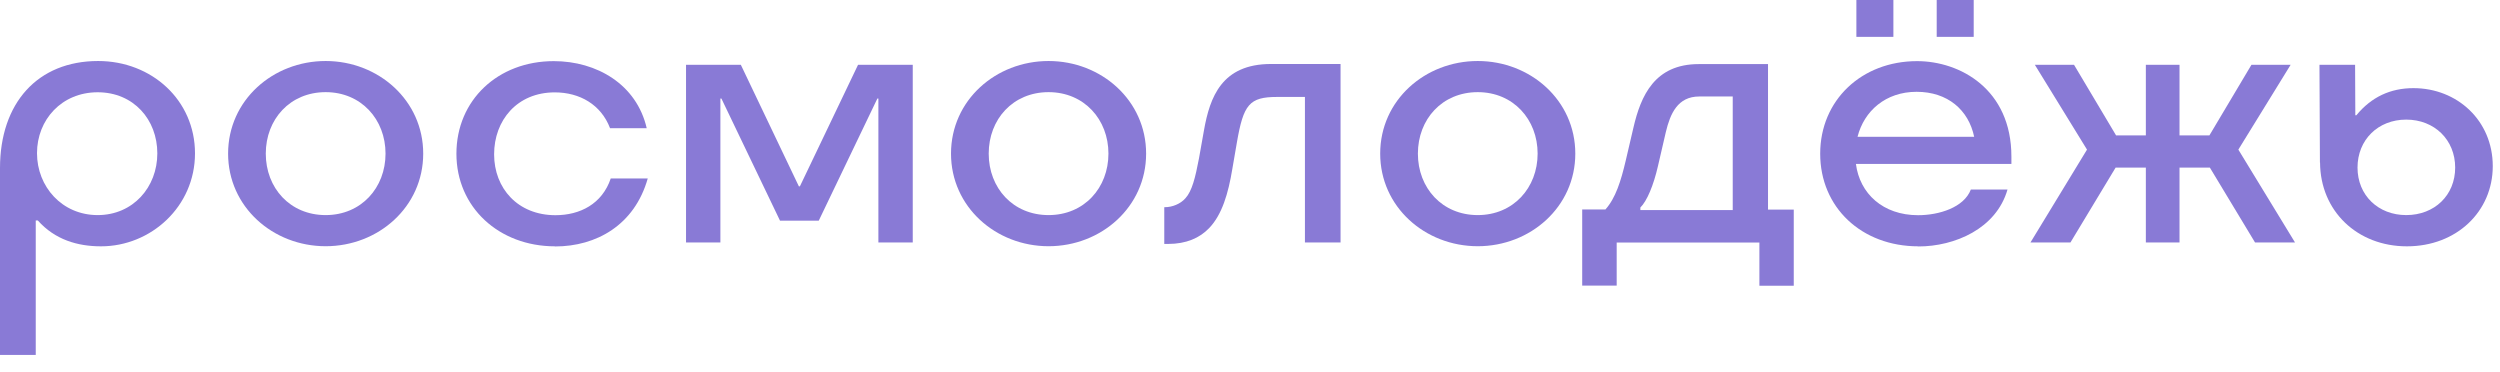 <svg width="141" height="21" viewBox="0 0 141 21" fill="none" xmlns="http://www.w3.org/2000/svg">
<path d="M5.535 3.441C8.555 3.441 10.998 5.649 10.998 8.651C10.998 11.653 8.51 13.893 5.697 13.893C4.375 13.893 3.098 13.519 2.132 12.434H2.016V20.02H0V9.484C0 5.804 2.126 3.441 5.535 3.441ZM5.509 12.131C7.505 12.131 8.873 10.556 8.873 8.651C8.873 6.747 7.537 5.204 5.509 5.204C3.48 5.204 2.087 6.753 2.087 8.638C2.087 10.523 3.493 12.131 5.509 12.131Z" fill="#897AD6"/>
<path d="M12.865 8.664C12.865 5.655 15.392 3.441 18.367 3.441C21.342 3.441 23.869 5.662 23.869 8.664C23.869 11.666 21.342 13.887 18.367 13.887C15.392 13.887 12.865 11.666 12.865 8.664ZM18.367 12.131C20.376 12.131 21.744 10.588 21.744 8.664C21.744 6.74 20.376 5.197 18.367 5.197C16.358 5.197 14.99 6.727 14.99 8.664C14.99 10.601 16.358 12.131 18.367 12.131Z" fill="#897AD6"/>
<path d="M31.303 13.893C28.14 13.893 25.742 11.692 25.742 8.67C25.742 5.649 28.082 3.448 31.232 3.448C33.649 3.448 35.904 4.752 36.475 7.231H34.407C33.902 5.901 32.696 5.21 31.29 5.21C29.164 5.21 27.868 6.785 27.868 8.703C27.868 10.62 29.203 12.137 31.329 12.137C32.709 12.137 33.96 11.505 34.446 10.065H36.533C35.788 12.699 33.63 13.9 31.303 13.9" fill="#897AD6"/>
<path d="M43.993 12.447L40.688 5.559H40.63V13.674H38.692V3.654H41.783L45.056 10.51H45.114L48.394 3.654H51.479V13.674H49.541V5.559H49.483L46.177 12.447H43.993Z" fill="#897AD6"/>
<path d="M53.637 8.664C53.637 5.655 56.164 3.441 59.139 3.441C62.114 3.441 64.641 5.662 64.641 8.664C64.641 11.666 62.114 13.887 59.139 13.887C56.164 13.887 53.637 11.666 53.637 8.664ZM59.139 12.131C61.155 12.131 62.516 10.588 62.516 8.664C62.516 6.74 61.148 5.197 59.139 5.197C57.13 5.197 55.763 6.727 55.763 8.664C55.763 10.601 57.13 12.131 59.139 12.131Z" fill="#897AD6"/>
<path d="M65.665 13.764V11.685H65.71C66.099 11.685 66.572 11.511 66.858 11.182C67.233 10.769 67.415 10.02 67.622 8.935L67.907 7.334C68.238 5.488 68.899 3.609 71.686 3.609H75.607V13.674H73.598V5.468H72.029C70.461 5.468 70.13 5.894 69.761 8.031L69.502 9.536C69.275 10.911 68.925 12.099 68.206 12.854C67.661 13.429 66.896 13.758 65.879 13.758H65.665V13.764Z" fill="#897AD6"/>
<path d="M77.843 8.664C77.843 5.655 80.37 3.441 83.345 3.441C86.32 3.441 88.847 5.662 88.847 8.664C88.847 11.666 86.32 13.887 83.345 13.887C80.37 13.887 77.843 11.666 77.843 8.664ZM83.345 12.131C85.354 12.131 86.722 10.588 86.722 8.664C86.722 6.74 85.354 5.197 83.345 5.197C81.336 5.197 79.969 6.727 79.969 8.664C79.969 10.601 81.336 12.131 83.345 12.131Z" fill="#897AD6"/>
<path d="M91.174 16.108H89.236V11.815H90.546C91.122 11.169 91.42 10.213 91.693 9.051L92.127 7.192C92.542 5.404 93.319 3.615 95.808 3.615H99.716V11.821H101.168V16.114H99.23V13.68H91.181V16.114L91.174 16.108ZM97.726 11.853V5.442H95.84C94.615 5.442 94.201 6.417 93.954 7.444L93.507 9.374C93.261 10.446 92.892 11.337 92.516 11.705V11.847H97.72L97.726 11.853Z" fill="#897AD6"/>
<path d="M108.193 13.893C104.985 13.893 102.659 11.692 102.659 8.67C102.659 5.649 104.998 3.448 108.122 3.448C110.54 3.448 113.443 5.023 113.443 8.832V9.245H104.674C104.888 10.917 106.197 12.137 108.18 12.137C109.36 12.137 110.766 11.705 111.155 10.691H113.223C112.588 12.899 110.248 13.9 108.193 13.9M104.7 0H106.787V2.079H104.7V0ZM111.343 7.715C111.026 6.198 109.846 5.178 108.096 5.178C106.346 5.178 105.134 6.262 104.765 7.715H111.35H111.343ZM109.23 0H111.317V2.079H109.23V0Z" fill="#897AD6"/>
<path d="M122.925 3.654V7.637H124.61L126.982 3.654H129.192L126.243 8.438L129.438 13.674H127.183L124.636 9.452H122.925V13.674H121.026V9.452H119.321L116.774 13.674H114.519L117.707 8.438L114.765 3.654H116.975L119.347 7.637H121.026V3.654H122.925Z" fill="#897AD6"/>
<path d="M130.844 9.167L130.818 3.654H132.827L132.84 6.501H132.899C133.748 5.468 134.824 4.971 136.12 4.971C138.589 4.971 140.592 6.805 140.592 9.368C140.592 11.931 138.55 13.893 135.75 13.893C132.951 13.893 130.864 11.905 130.851 9.167M135.711 12.131C137.306 12.131 138.472 11.014 138.472 9.452C138.472 7.889 137.306 6.746 135.711 6.746C134.117 6.746 132.964 7.889 132.964 9.452C132.964 11.014 134.13 12.131 135.711 12.131Z" fill="#897AD6"/>
</svg>
